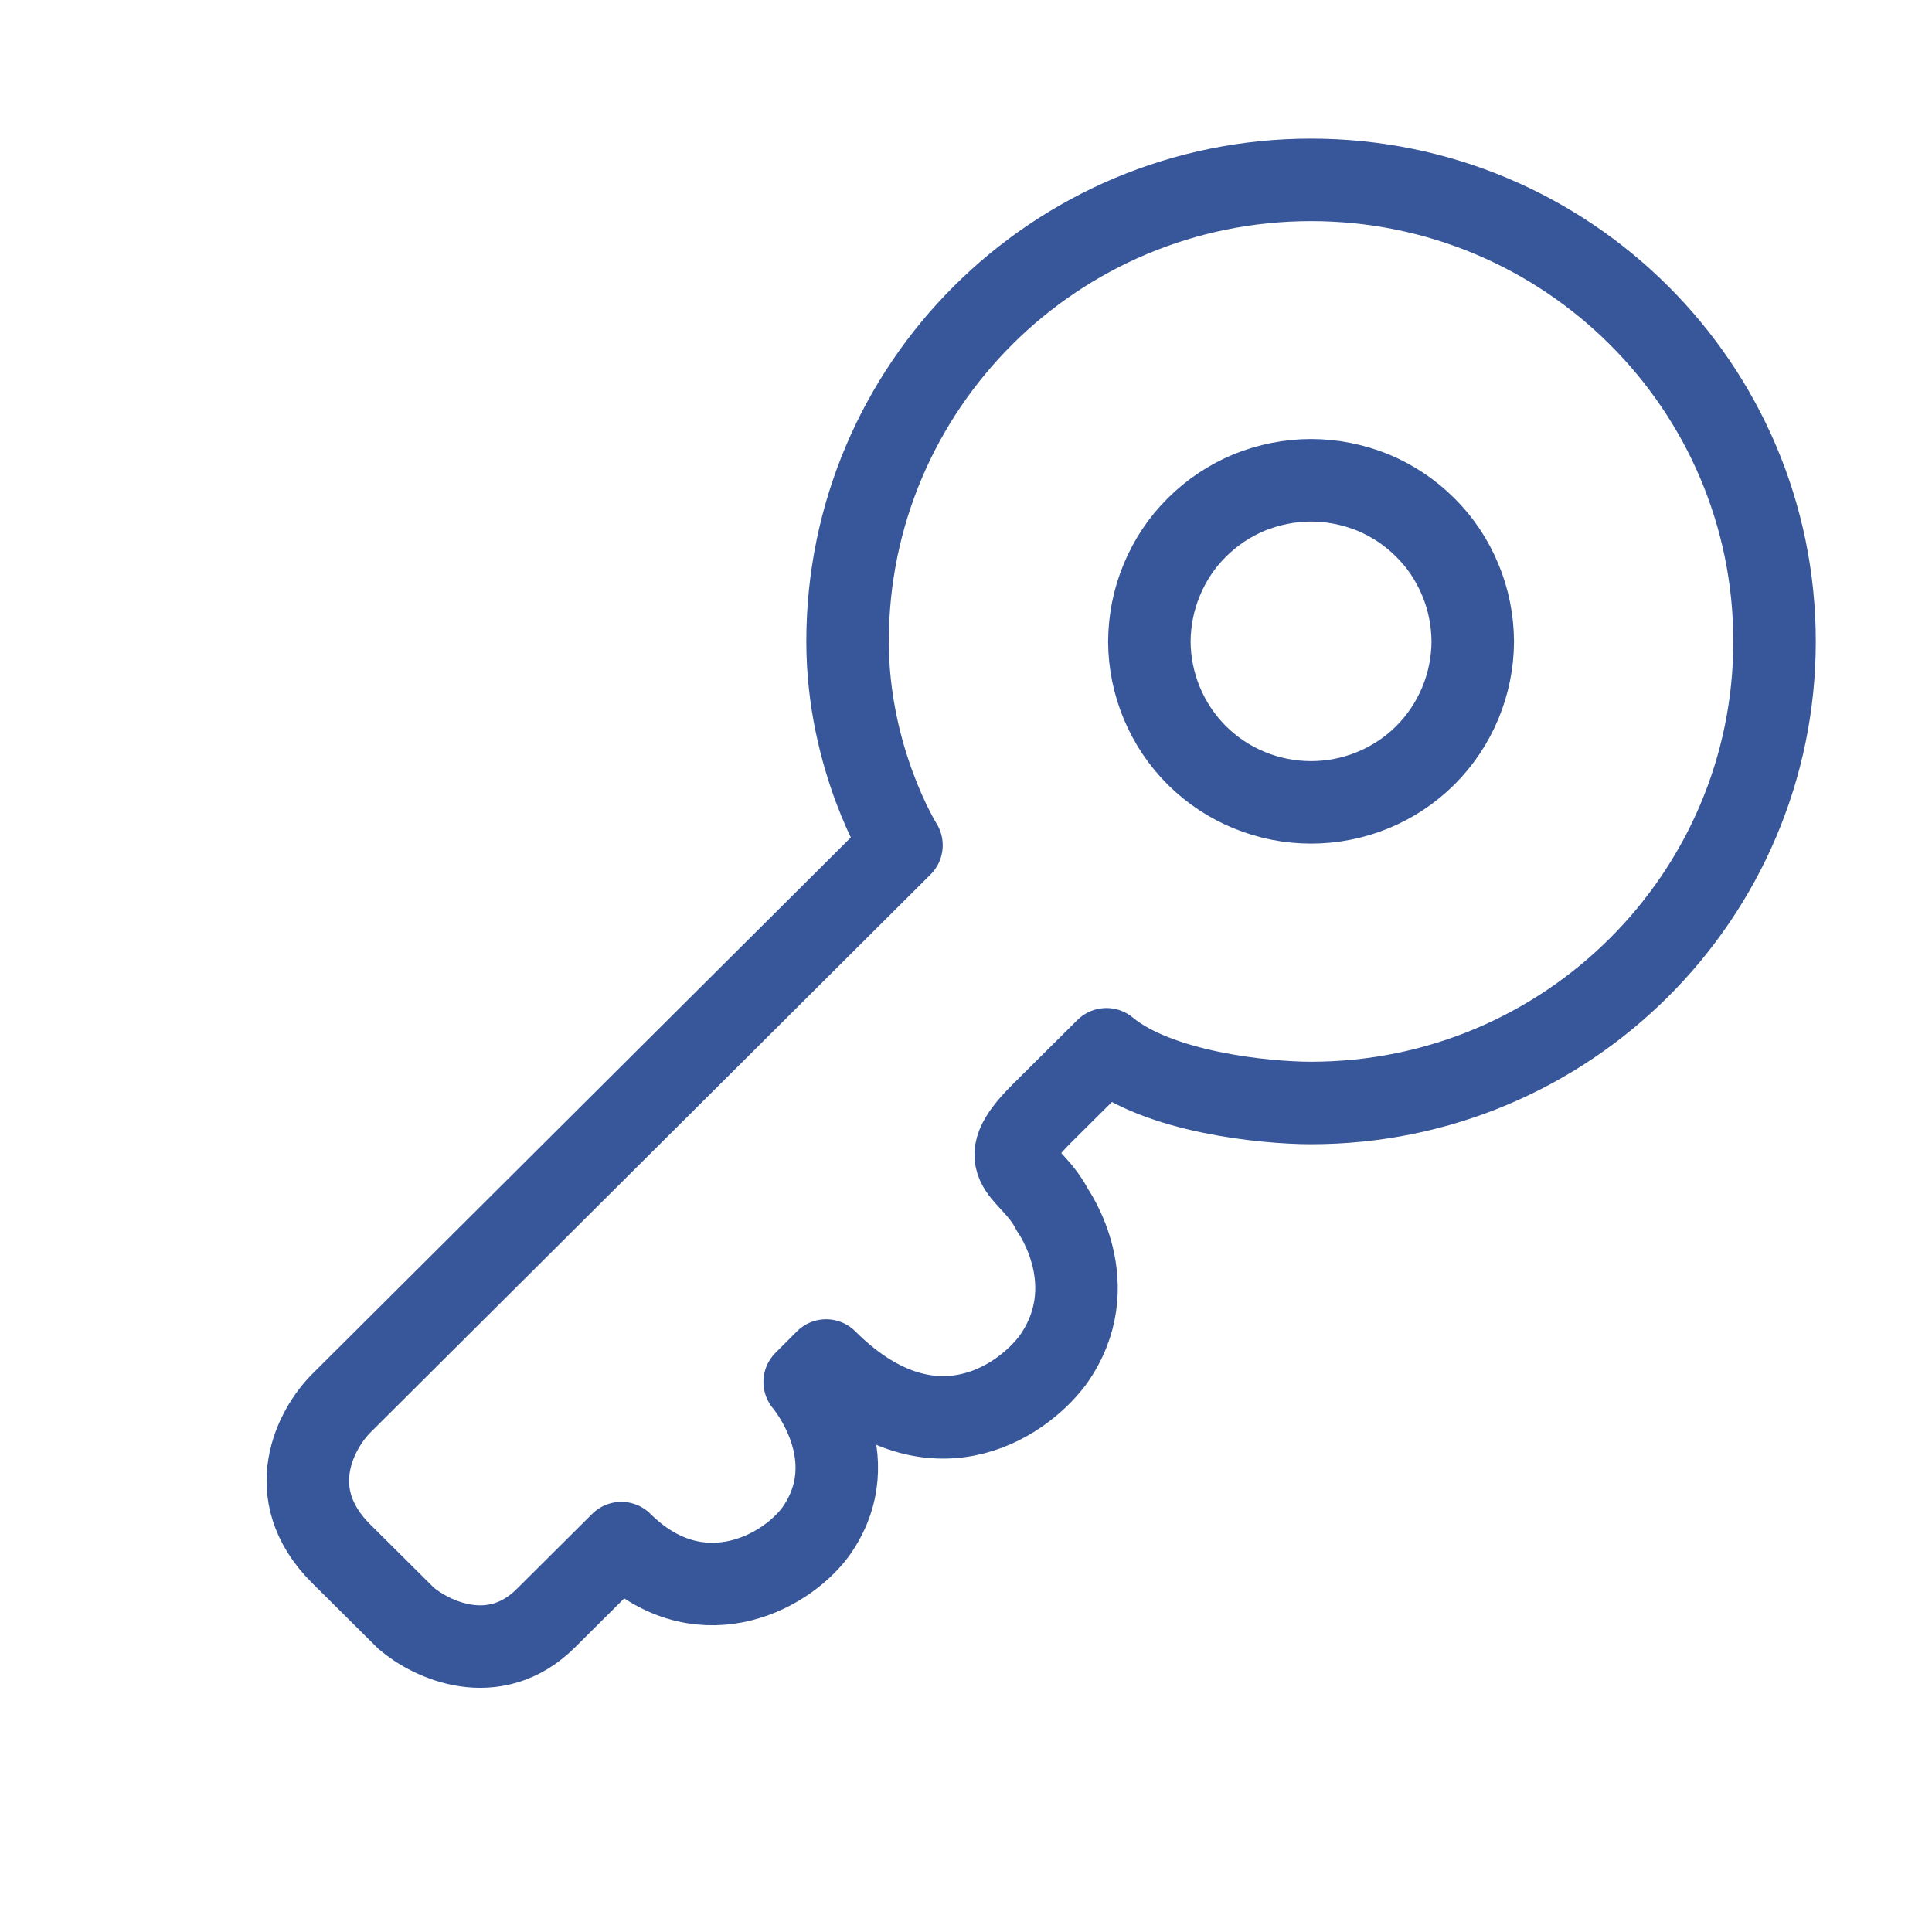 <svg width="10" height="10" viewBox="0 0 10 10" fill="none" xmlns="http://www.w3.org/2000/svg">
<g clip-path="url(#clip0_1_3480)">
<path d="M6.786 5.709C8.11 5.709 9.185 4.639 9.185 3.32C9.185 2.001 8.11 0.931 6.786 0.931C5.461 0.931 4.387 2.001 4.387 3.32C4.387 3.931 4.666 4.375 4.666 4.375L1.766 7.264C1.636 7.394 1.453 7.731 1.766 8.042L2.101 8.375C2.231 8.487 2.558 8.642 2.826 8.375L3.216 7.987C3.607 8.375 4.053 8.153 4.22 7.931C4.499 7.542 4.165 7.153 4.165 7.153L4.276 7.042C4.811 7.575 5.28 7.264 5.448 7.042C5.727 6.653 5.448 6.264 5.448 6.264C5.336 6.042 5.113 6.042 5.392 5.764L5.727 5.431C5.994 5.653 6.545 5.709 6.786 5.709H6.786Z" stroke="#38569A" stroke-width="0.427" stroke-linejoin="round"/>
<path d="M7.623 3.32C7.622 3.541 7.534 3.753 7.377 3.91C7.22 4.066 7.007 4.153 6.786 4.153C6.565 4.153 6.352 4.066 6.195 3.91C6.038 3.753 5.95 3.541 5.949 3.32C5.95 3.21 5.971 3.102 6.014 3C6.056 2.899 6.117 2.807 6.195 2.73C6.273 2.652 6.365 2.591 6.466 2.549C6.568 2.508 6.676 2.486 6.786 2.486C6.896 2.486 7.004 2.508 7.106 2.549C7.207 2.591 7.299 2.652 7.377 2.73C7.455 2.807 7.516 2.899 7.558 3C7.601 3.102 7.622 3.21 7.623 3.32Z" stroke="#38569A" stroke-width="0.427"/>
</g>
<defs>
<clipPath id="clip0_1_3480">
<rect width="9.11" height="9.11" fill="white" transform="translate(0.834 0.172)"/>
</clipPath>
</defs>
</svg>
